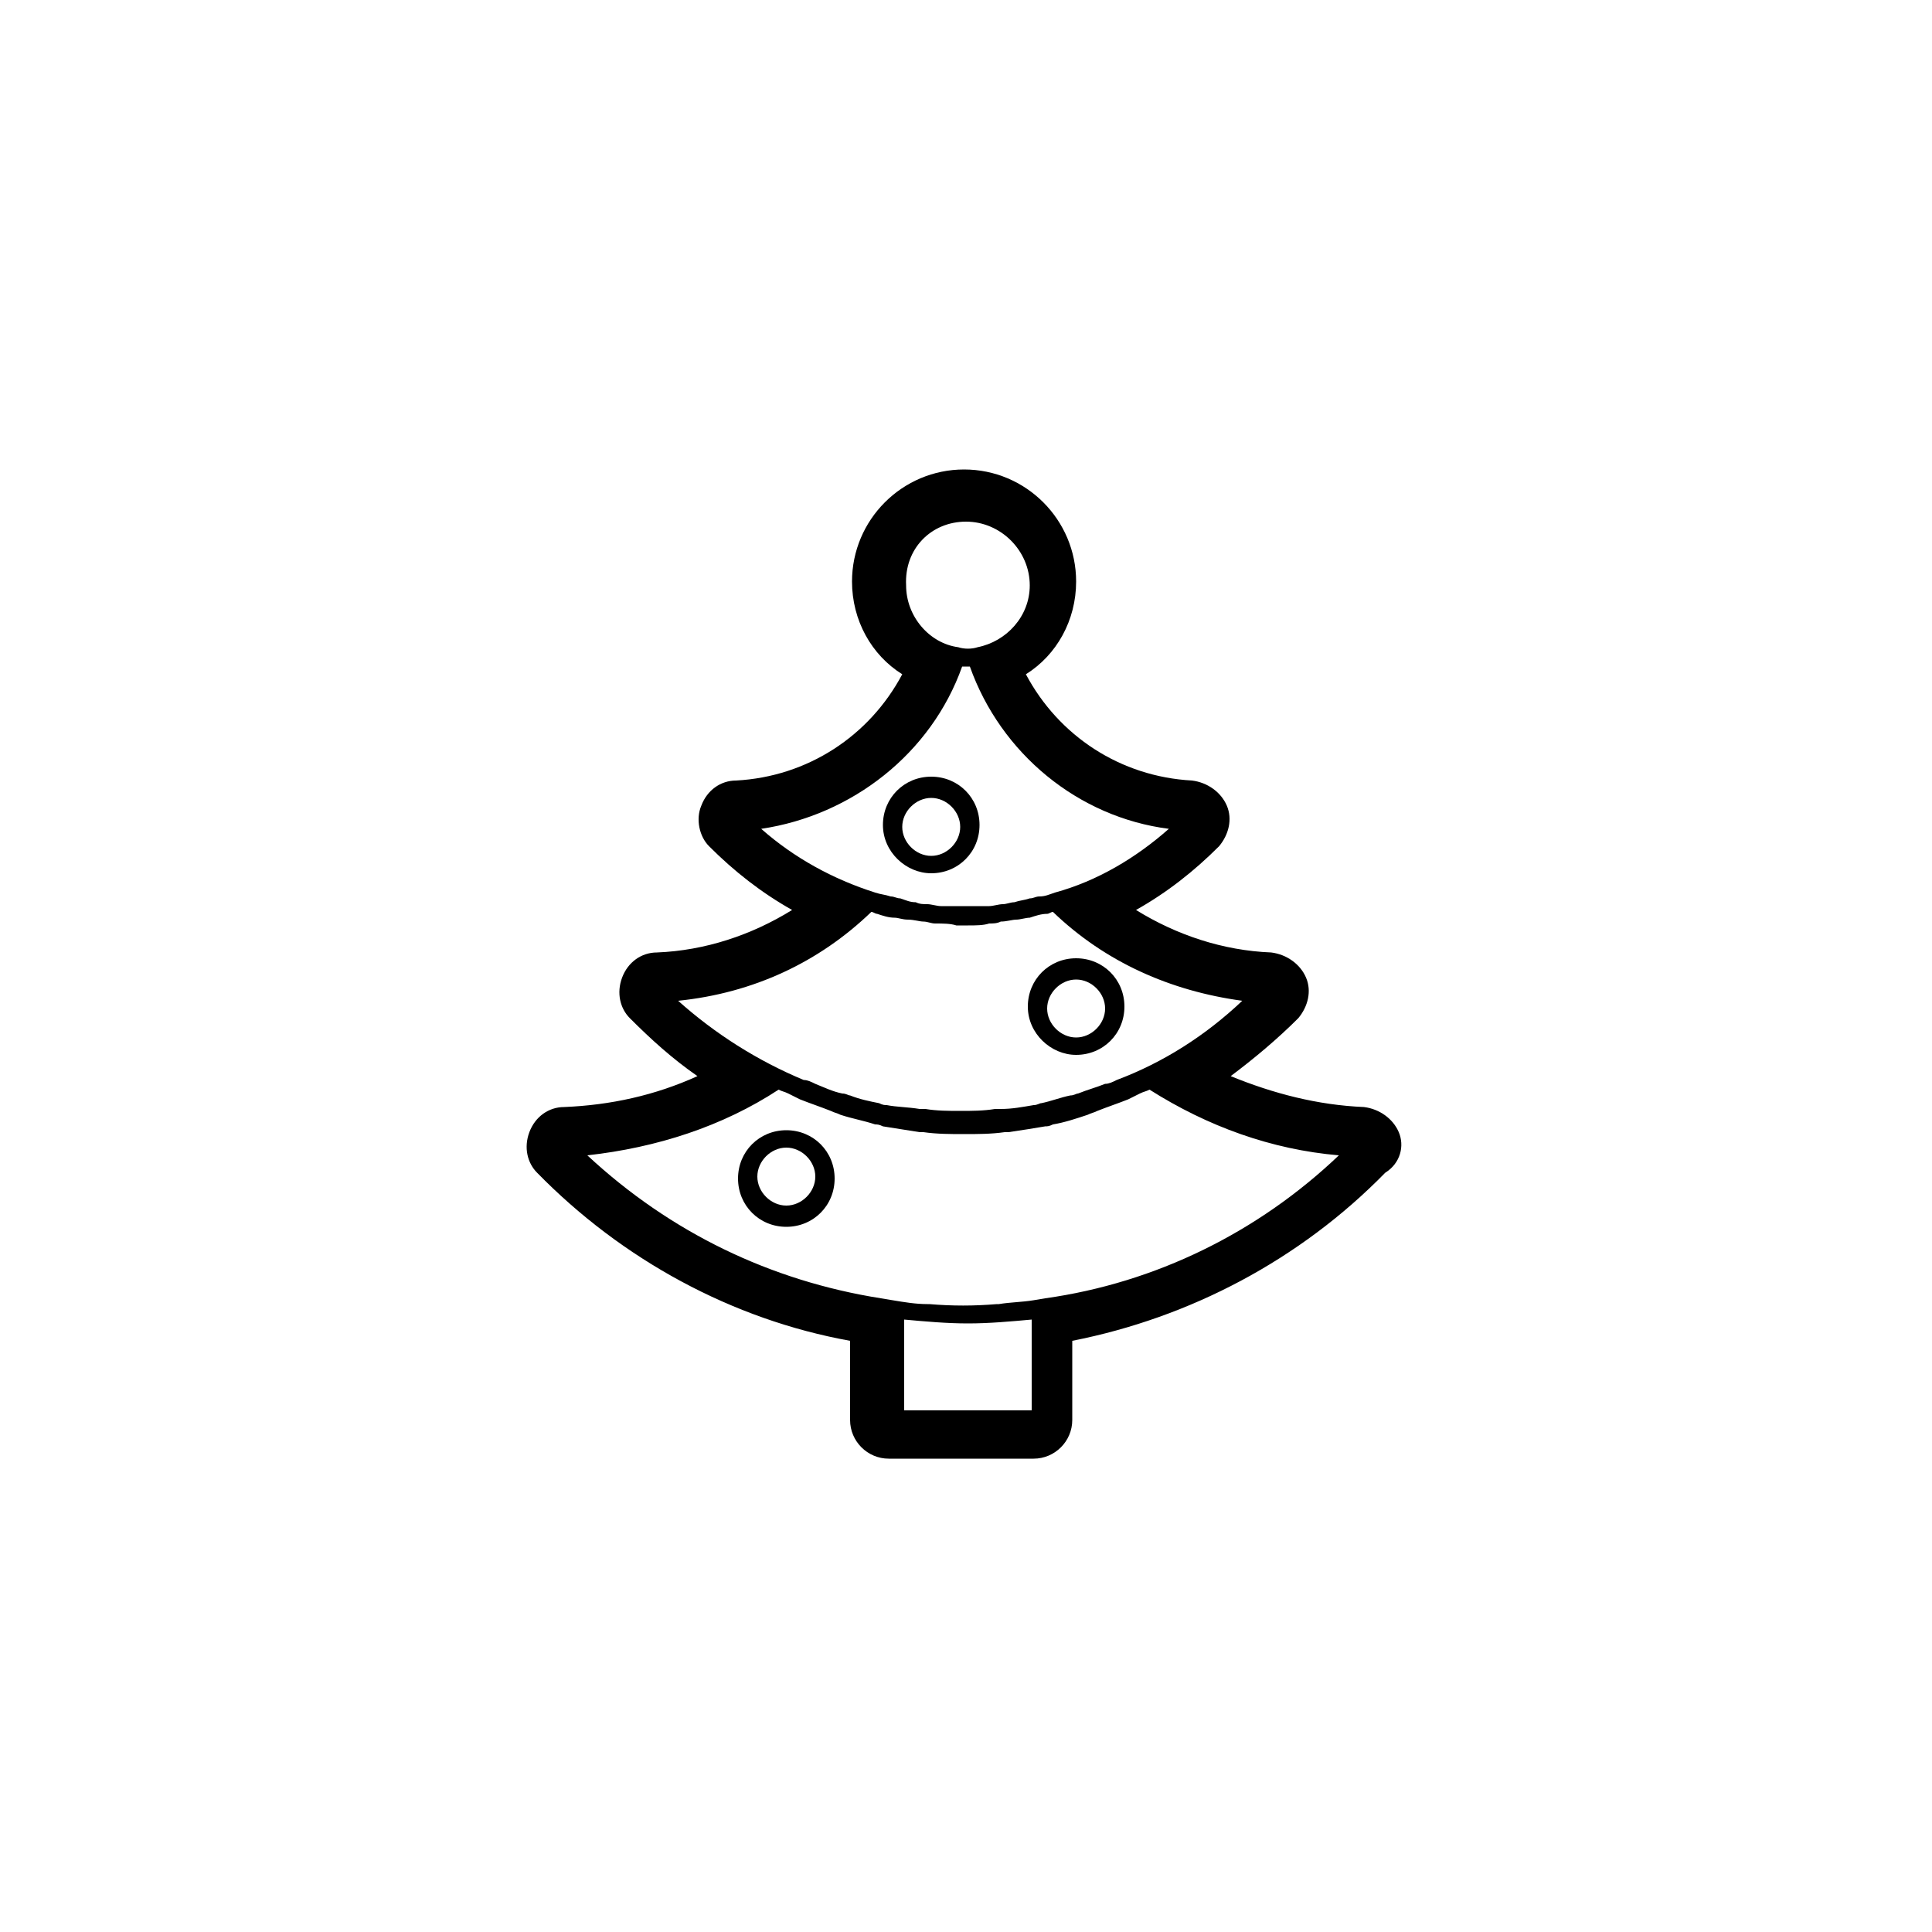 <?xml version="1.0" encoding="utf-8"?>
<!-- Generator: Adobe Illustrator 19.1.0, SVG Export Plug-In . SVG Version: 6.00 Build 0)  -->
<svg version="1.1" id="Layer_1" xmlns="http://www.w3.org/2000/svg" xmlns:xlink="http://www.w3.org/1999/xlink" x="0px" y="0px"
	 viewBox="0 0 100 100" enable-background="new 0 0 100 100" xml:space="preserve">
<g>
	<path d="M72.4,58.6c-0.3-0.7-1-1.2-1.8-1.3c-2.4-0.1-4.7-0.7-6.9-1.6c1.2-0.9,2.4-1.9,3.5-3c0.5-0.6,0.7-1.4,0.4-2.1
		s-1-1.2-1.8-1.3c-2.5-0.1-4.9-0.9-7-2.2c1.6-0.9,3-2,4.3-3.3c0.5-0.6,0.7-1.4,0.4-2.1c-0.3-0.7-1-1.2-1.8-1.3
		c-3.7-0.2-6.9-2.3-8.6-5.5c1.6-1,2.6-2.8,2.6-4.8c0-3.2-2.6-5.8-5.8-5.8s-5.8,2.6-5.8,5.8c0,2,1,3.8,2.6,4.8
		c-1.7,3.2-4.9,5.3-8.6,5.5c-0.8,0-1.5,0.5-1.8,1.3c-0.3,0.7-0.1,1.6,0.4,2.1c1.3,1.3,2.7,2.4,4.3,3.3c-2.1,1.3-4.5,2.1-7,2.2
		c-0.8,0-1.5,0.5-1.8,1.3s-0.1,1.6,0.4,2.1c1.1,1.1,2.2,2.1,3.5,3c-2.2,1-4.5,1.5-6.9,1.6c-0.8,0-1.5,0.5-1.8,1.3s-0.1,1.6,0.4,2.1
		c4.4,4.5,10.1,7.6,16.2,8.7v4.1c0,1.1,0.9,2,2,2h7.5c1.1,0,2-0.9,2-2v-4.1c6.1-1.2,11.8-4.2,16.2-8.7
		C72.5,60.2,72.7,59.3,72.4,58.6z M46.8,73v-4.7c1.1,0.1,2.2,0.2,3.3,0.2s2.2-0.1,3.3-0.2V73H46.8z M50,27c1.8,0,3.3,1.5,3.3,3.3
		c0,1.6-1.2,2.9-2.7,3.2c0,0,0,0,0,0c-0.3,0.1-0.7,0.1-1,0c0,0,0,0,0,0c-1.5-0.2-2.7-1.6-2.7-3.2C46.8,28.4,48.2,27,50,27z
		 M49.8,34.5c0,0,0.1,0,0.1,0c0,0,0.1,0,0.1,0s0.1,0,0.1,0c0,0,0.1,0,0.1,0c1.6,4.5,5.6,7.8,10.3,8.4c-1.7,1.5-3.7,2.7-5.9,3.3
		c-0.3,0.1-0.5,0.2-0.8,0.2c-0.2,0-0.3,0.1-0.5,0.1c-0.3,0.1-0.5,0.1-0.8,0.2c-0.2,0-0.4,0.1-0.6,0.1c-0.2,0-0.5,0.1-0.7,0.1
		c-0.2,0-0.5,0-0.7,0c-0.4,0-0.7,0-1.1,0c-0.2,0-0.5,0-0.7,0c-0.2,0-0.5-0.1-0.7-0.1c-0.2,0-0.4,0-0.6-0.1c-0.3,0-0.5-0.1-0.8-0.2
		c-0.2,0-0.3-0.1-0.5-0.1c-0.3-0.1-0.5-0.1-0.8-0.2c-2.2-0.7-4.2-1.8-5.9-3.3C44.1,42.2,48.2,39,49.8,34.5z M45.1,47.2
		c0.1,0,0.2,0.1,0.3,0.1c0.3,0.1,0.6,0.2,0.9,0.2c0.2,0,0.4,0.1,0.7,0.1c0.3,0,0.6,0.1,0.8,0.1c0.2,0,0.4,0.1,0.6,0.1
		c0.4,0,0.8,0,1.1,0.1c0.1,0,0.2,0,0.3,0s0.2,0,0.3,0c0.4,0,0.8,0,1.1-0.1c0.2,0,0.4,0,0.6-0.1c0.3,0,0.6-0.1,0.8-0.1
		c0.2,0,0.5-0.1,0.7-0.1c0.3-0.1,0.6-0.2,0.9-0.2c0.1,0,0.2-0.1,0.3-0.1c2.7,2.6,6.1,4.1,9.8,4.6c-1.9,1.8-4.1,3.2-6.5,4.1
		c-0.2,0.1-0.4,0.2-0.6,0.2c-0.5,0.2-0.9,0.3-1.4,0.5c-0.1,0-0.2,0.1-0.4,0.1c-0.5,0.1-1,0.3-1.5,0.4c-0.1,0-0.2,0.1-0.4,0.1
		c-0.6,0.1-1.1,0.2-1.7,0.2c-0.1,0-0.2,0-0.3,0c-0.6,0.1-1.2,0.1-1.8,0.1c-0.6,0-1.2,0-1.8-0.1c-0.1,0-0.2,0-0.3,0
		c-0.6-0.1-1.2-0.1-1.7-0.2c-0.1,0-0.2,0-0.4-0.1c-0.5-0.1-1-0.2-1.5-0.4c-0.1,0-0.2-0.1-0.4-0.1c-0.5-0.1-0.9-0.3-1.4-0.5
		c-0.2-0.1-0.4-0.2-0.6-0.2c-2.4-1-4.6-2.4-6.5-4.1C39,51.4,42.4,49.8,45.1,47.2z M40.3,56.4c0.2,0.1,0.3,0.1,0.5,0.2
		c0.2,0.1,0.4,0.2,0.6,0.3c0.5,0.2,1.1,0.4,1.6,0.6c0.2,0.1,0.3,0.1,0.5,0.2c0.6,0.2,1.2,0.3,1.8,0.5c0.1,0,0.2,0,0.4,0.1
		c0.6,0.1,1.3,0.2,1.9,0.3c0.1,0,0.2,0,0.2,0c0.7,0.1,1.4,0.1,2.1,0.1c0.7,0,1.4,0,2.1-0.1c0.1,0,0.2,0,0.2,0
		c0.7-0.1,1.3-0.2,1.9-0.3c0.1,0,0.2,0,0.4-0.1c0.6-0.1,1.2-0.3,1.8-0.5c0.2-0.1,0.3-0.1,0.5-0.2c0.5-0.2,1.1-0.4,1.6-0.6
		c0.2-0.1,0.4-0.2,0.6-0.3c0.2-0.1,0.3-0.1,0.5-0.2c3,1.9,6.3,3.1,9.8,3.4c-4.2,4-9.5,6.6-15.2,7.4v0l-0.6,0.1
		c-0.6,0.1-1.2,0.1-1.8,0.2c0,0-0.1,0-0.1,0c-1.2,0.1-2.3,0.1-3.5,0c0,0-0.1,0-0.1,0c-0.6,0-1.2-0.1-1.8-0.2l-0.6-0.1v0
		c-5.7-0.9-10.9-3.4-15.2-7.4C34,59.4,37.4,58.3,40.3,56.4z"/>
	<path d="M40.7,58.5c-1.4,0-2.5,1.1-2.5,2.5s1.1,2.5,2.5,2.5s2.5-1.1,2.5-2.5S42.1,58.5,40.7,58.5z M40.7,62.4
		c-0.8,0-1.5-0.7-1.5-1.5s0.7-1.5,1.5-1.5s1.5,0.7,1.5,1.5S41.5,62.4,40.7,62.4z"/>
	<path d="M55.7,54.6c1.4,0,2.5-1.1,2.5-2.5s-1.1-2.5-2.5-2.5s-2.5,1.1-2.5,2.5S54.4,54.6,55.7,54.6z M55.7,50.7
		c0.8,0,1.5,0.7,1.5,1.5s-0.7,1.5-1.5,1.5s-1.5-0.7-1.5-1.5S54.9,50.7,55.7,50.7z"/>
	<path d="M48.2,45.2c1.4,0,2.5-1.1,2.5-2.5s-1.1-2.5-2.5-2.5s-2.5,1.1-2.5,2.5S46.9,45.2,48.2,45.2z M48.2,41.3
		c0.8,0,1.5,0.7,1.5,1.5s-0.7,1.5-1.5,1.5s-1.5-0.7-1.5-1.5S47.4,41.3,48.2,41.3z"/>
</g>
</svg>
